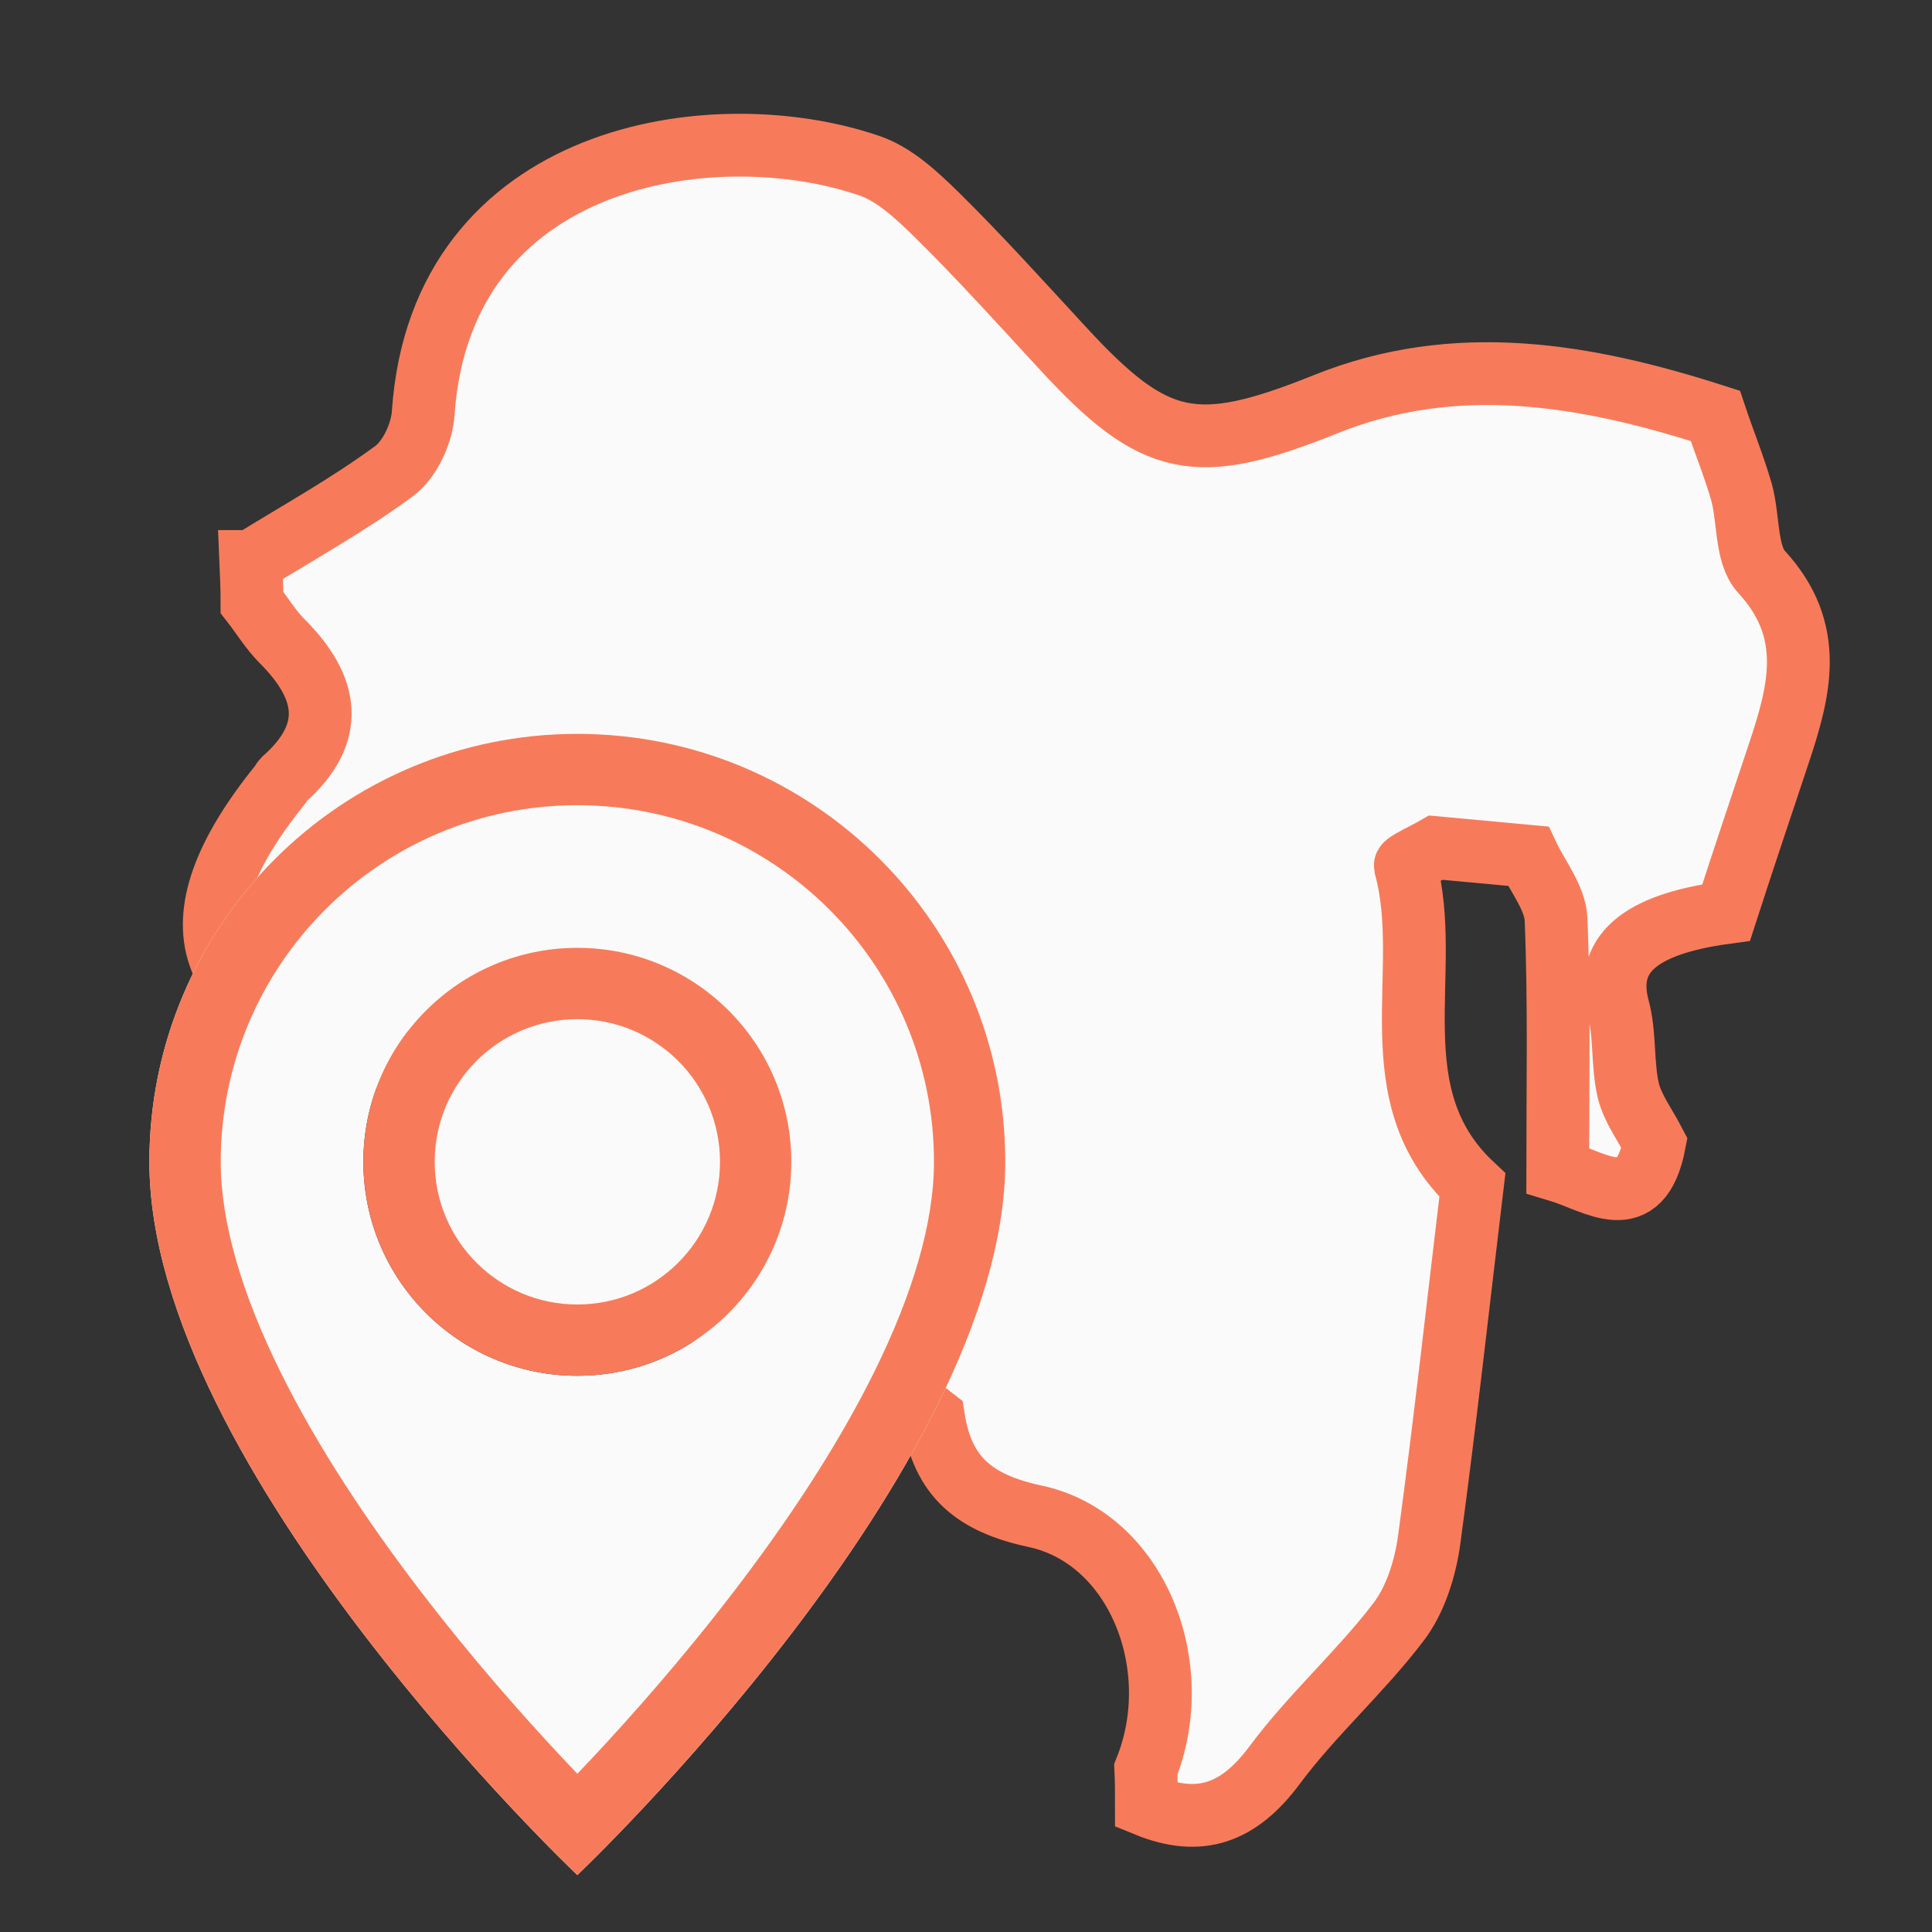 <svg width="40" height="40" viewBox="0 0 40 40" fill="none" xmlns="http://www.w3.org/2000/svg">
<rect x="0" y="0" width="40" height="40" fill="#333333" stroke="none"/>
<g clip-path="url(#clip0_782_1045)">
<path d="M5.205 11.625C6.195 11.013 7.219 10.447 8.162 9.752C8.492 9.505 8.739 8.963 8.763 8.539C9.14 3.156 14.77 2.331 17.986 3.426C18.516 3.603 18.976 4.039 19.388 4.44C20.295 5.335 21.143 6.277 22.003 7.208C23.911 9.281 24.759 9.446 27.433 8.374C30.143 7.278 32.84 7.75 35.514 8.61C35.691 9.14 35.903 9.658 36.056 10.188C36.209 10.742 36.139 11.472 36.468 11.837C37.599 13.062 37.258 14.311 36.822 15.618C36.457 16.714 36.092 17.798 35.738 18.893C33.901 19.141 33.217 19.777 33.5 20.86C33.653 21.414 33.582 22.015 33.712 22.58C33.806 22.957 34.065 23.299 34.254 23.664C33.959 25.195 33.041 24.465 32.251 24.23C32.251 22.498 32.287 20.755 32.216 19.023C32.192 18.587 31.839 18.151 31.639 17.727C31.003 17.668 30.367 17.609 29.73 17.55C29.507 17.68 29.083 17.868 29.094 17.927C29.695 20.095 28.482 22.663 30.484 24.536C30.19 26.986 29.919 29.448 29.589 31.886C29.507 32.475 29.306 33.123 28.953 33.583C28.164 34.619 27.163 35.503 26.385 36.551C25.655 37.529 24.854 37.835 23.735 37.376C23.735 37.128 23.735 36.881 23.723 36.633C24.583 34.49 23.534 31.839 21.426 31.392C20.165 31.121 19.517 30.567 19.329 29.365C19.129 29.212 18.94 29.047 18.74 28.894C16.655 27.328 14.57 25.773 12.485 24.206C12.355 24.017 12.261 23.794 12.108 23.629C10.954 22.321 9.293 22.25 7.75 21.862C4.11 20.931 3.485 19.117 5.794 16.255C5.829 16.219 5.841 16.172 5.877 16.137C6.972 15.171 6.795 14.229 5.841 13.274C5.606 13.039 5.429 12.744 5.217 12.473C5.217 12.191 5.205 11.908 5.193 11.625H5.205Z" fill="#FAFAFA" stroke="#F77B5A" stroke-width="1.3" stroke-miterlimit="10"/>
</g>
<circle cx="12.544" cy="24.055" r="4.135" fill="#FAFAFA"/>
<path d="M11.953 38.821C11.953 38.821 20.813 30.424 20.813 24.054C20.813 19.161 16.846 15.194 11.953 15.194C7.06 15.194 3.093 19.161 3.093 24.054C3.093 30.424 11.953 38.821 11.953 38.821ZM11.953 28.484C9.507 28.484 7.523 26.501 7.523 24.054C7.523 21.608 9.507 19.624 11.953 19.624C14.4 19.624 16.383 21.608 16.383 24.054C16.383 26.501 14.4 28.484 11.953 28.484Z" fill="#FAFAFA"/>
<path d="M18.105 28.395C17.331 29.963 16.284 31.526 15.21 32.929C14.141 34.328 13.067 35.538 12.26 36.4C12.153 36.515 12.05 36.623 11.953 36.724C11.856 36.623 11.754 36.515 11.647 36.4C10.839 35.538 9.766 34.328 8.696 32.929C7.623 31.526 6.576 29.963 5.802 28.395C5.02 26.811 4.57 25.327 4.57 24.054C4.57 19.977 7.876 16.671 11.953 16.671C16.031 16.671 19.337 19.977 19.337 24.054C19.337 25.327 18.887 26.811 18.105 28.395ZM11.953 38.821C11.953 38.821 20.813 30.424 20.813 24.054C20.813 19.161 16.846 15.194 11.953 15.194C7.06 15.194 3.093 19.161 3.093 24.054C3.093 30.424 11.953 38.821 11.953 38.821Z" fill="#F77B5A"/>
<path d="M11.953 27.008C10.322 27.008 9 25.685 9 24.054C9 22.423 10.322 21.101 11.953 21.101C13.584 21.101 14.907 22.423 14.907 24.054C14.907 25.685 13.584 27.008 11.953 27.008ZM11.953 28.484C14.4 28.484 16.383 26.501 16.383 24.054C16.383 21.608 14.4 19.624 11.953 19.624C9.507 19.624 7.523 21.608 7.523 24.054C7.523 26.501 9.507 28.484 11.953 28.484Z" fill="#F77B5A"/>
<defs>
<clipPath id="clip0_782_1045">
<rect width="34.326" height="36.117" fill="white" transform="translate(3.674 2.236)"/>
</clipPath>
</defs>
</svg>

